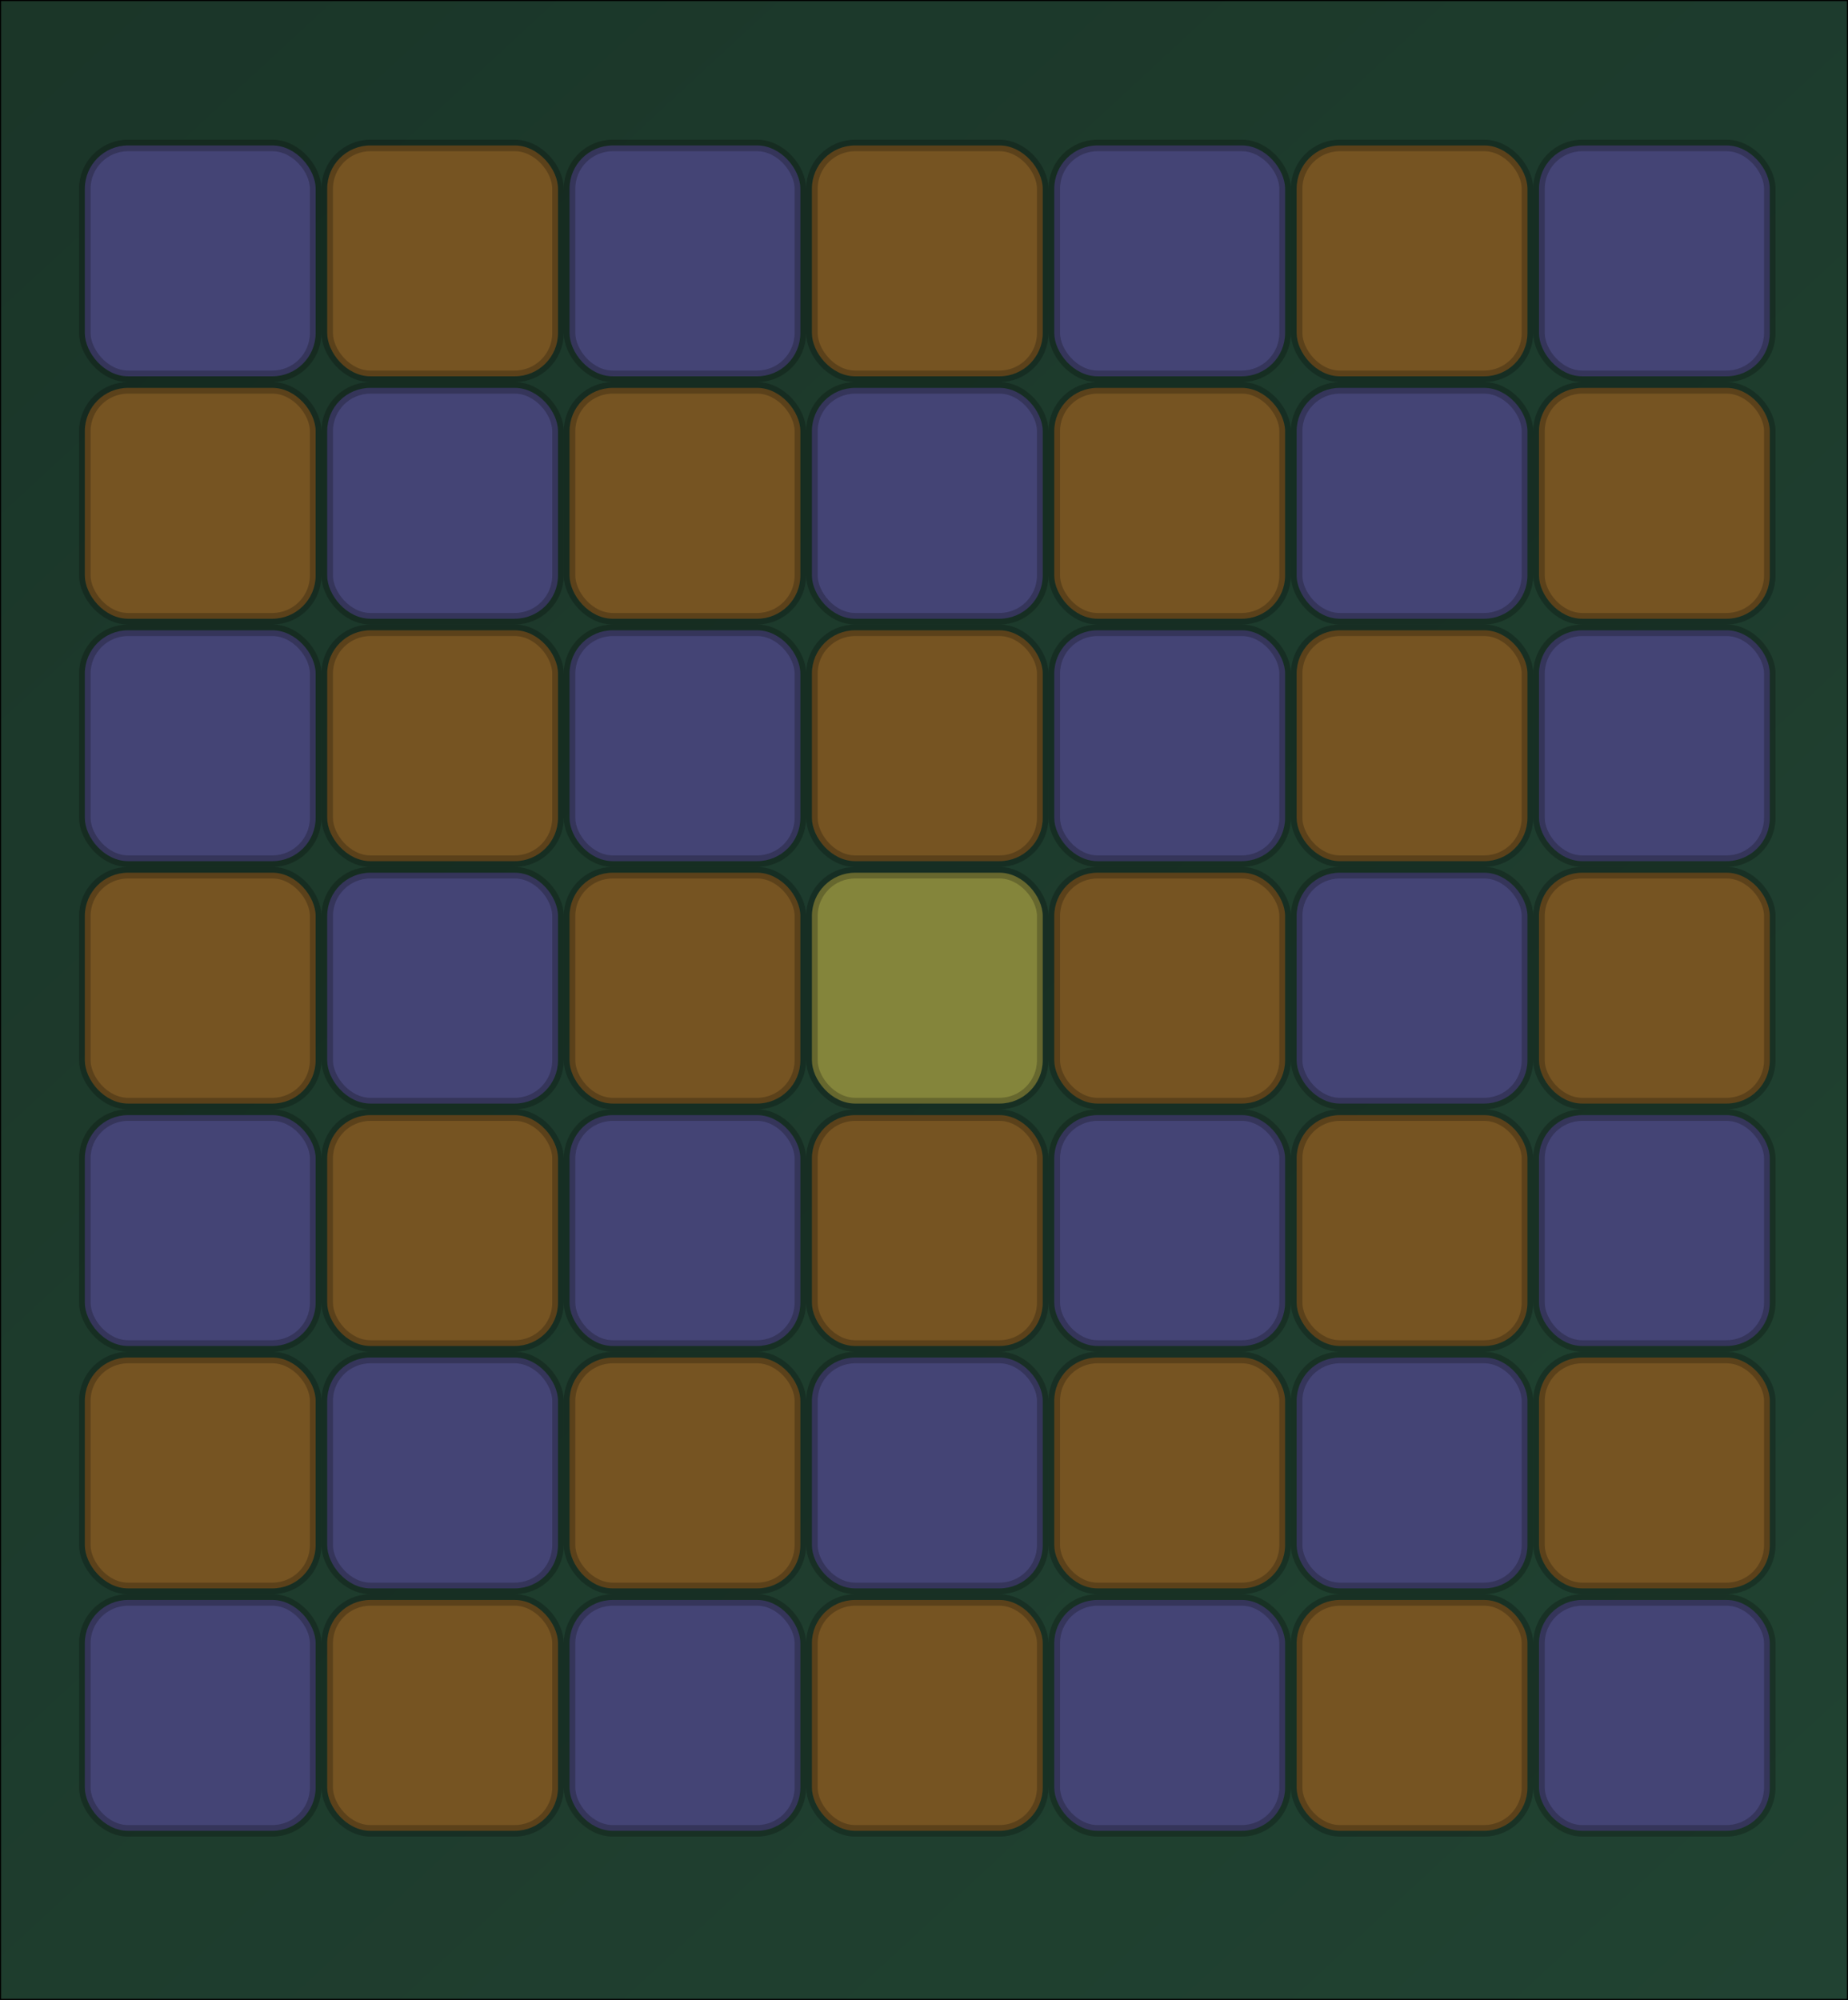 <?xml version="1.0" encoding="UTF-8" standalone="no"?>
<!-- Created with Inkscape (http://www.inkscape.org/) -->

<svg
   xmlns:dc="http://purl.org/dc/elements/1.1/"
   xmlns:cc="http://creativecommons.org/ns#"
   xmlns:rdf="http://www.w3.org/1999/02/22-rdf-syntax-ns#"
   xmlns:svg="http://www.w3.org/2000/svg"
   xmlns="http://www.w3.org/2000/svg"
   xmlns:xlink="http://www.w3.org/1999/xlink"
   xmlns:sodipodi="http://sodipodi.sourceforge.net/DTD/sodipodi-0.dtd"
   xmlns:inkscape="http://www.inkscape.org/namespaces/inkscape"
   width="610"
   height="660"
   id="svg3012"
   version="1.1"
   inkscape:version="0.48.5 r10040"
   sodipodi:docname="background-title.svg">
  <defs
     id="defs3014">
    <linearGradient
       id="linearGradient3775">
      <stop
         id="stop3783"
         offset="0"
         style="stop-color:#264d3a;stop-opacity:1;" />
      <stop
         style="stop-color:#2f5f47;stop-opacity:1;"
         offset="1"
         id="stop3779" />
    </linearGradient>
    <linearGradient
       inkscape:collect="always"
       xlink:href="#linearGradient3775"
       id="linearGradient3781"
       x1="0"
       y1="392.362"
       x2="610"
       y2="1052.362"
       gradientUnits="userSpaceOnUse" />
  </defs>
  <sodipodi:namedview
     id="base"
     pagecolor="#ffffff"
     bordercolor="#666666"
     borderopacity="1.0"
     inkscape:pageopacity="0.0"
     inkscape:pageshadow="2"
     inkscape:zoom="0.94"
     inkscape:cx="303.83346"
     inkscape:cy="322.3775"
     inkscape:document-units="px"
     inkscape:current-layer="layer1"
     showgrid="true"
     inkscape:snap-grids="true"
     inkscape:window-width="1351"
     inkscape:window-height="898"
     inkscape:window-x="190"
     inkscape:window-y="29"
     inkscape:window-maximized="0"
     inkscape:snap-page="true">
    <inkscape:grid
       type="xygrid"
       id="grid3020"
       empspacing="5"
       visible="true"
       enabled="true"
       snapvisiblegridlinesonly="true"
       spacingx="40px"
       spacingy="40px"
       originx="28px"
       originy="12px" />
  </sodipodi:namedview>
  <g
     inkscape:label="Layer 1"
     inkscape:groupmode="layer"
     id="layer1"
     transform="translate(0,-392.362)">
    <rect
       style="fill:url(#linearGradient3781);fill-opacity:1;stroke:none"
       id="rect3800"
       width="610"
       height="660"
       x="0"
       y="392.362" />
    <rect
       style="fill:#000000;fill-opacity:0.303;stroke:#000000;stroke-width:0.7;stroke-linecap:round;stroke-miterlimit:4;stroke-opacity:1;stroke-dasharray:none"
       id="rect3006"
       width="610"
       height="660"
       x="0"
       y="392.362" />
    <g
       id="g4475">
      <rect
         rx="14.286"
         y="440.362"
         x="108"
         height="76.19"
         width="76.19"
         id="rect2991-1"
         style="color:#000000;fill:#765422;fill-opacity:1;fill-rule:nonzero;stroke:#000000;stroke-width:3.81;stroke-miterlimit:4;stroke-opacity:0.229;stroke-dasharray:none;marker:none;visibility:visible;display:inline;overflow:visible;enable-background:accumulate" />
      <rect
         rx="14.286"
         y="520.362"
         x="28"
         height="76.19"
         width="76.19"
         id="rect2991-8"
         style="color:#000000;fill:#765422;fill-opacity:1;fill-rule:nonzero;stroke:#000000;stroke-width:3.81;stroke-linecap:butt;stroke-linejoin:miter;stroke-miterlimit:4;stroke-opacity:0.229;stroke-dasharray:none;stroke-dashoffset:0;marker:none;visibility:visible;display:inline;overflow:visible;enable-background:accumulate" />
      <rect
         rx="14.286"
         y="440.362"
         x="268"
         height="76.19"
         width="76.19"
         id="rect2991-1-5"
         style="color:#000000;fill:#765422;fill-opacity:1;fill-rule:nonzero;stroke:#000000;stroke-width:3.81;stroke-linecap:butt;stroke-linejoin:miter;stroke-miterlimit:4;stroke-opacity:0.229;stroke-dasharray:none;stroke-dashoffset:0;marker:none;visibility:visible;display:inline;overflow:visible;enable-background:accumulate" />
      <rect
         rx="14.286"
         y="520.362"
         x="188"
         height="76.19"
         width="76.19"
         id="rect2991-8-2"
         style="color:#000000;fill:#765422;fill-opacity:1;fill-rule:nonzero;stroke:#000000;stroke-width:3.81;stroke-linecap:butt;stroke-linejoin:miter;stroke-miterlimit:4;stroke-opacity:0.229;stroke-dasharray:none;stroke-dashoffset:0;marker:none;visibility:visible;display:inline;overflow:visible;enable-background:accumulate" />
      <rect
         rx="14.286"
         y="600.362"
         x="108"
         height="76.19"
         width="76.19"
         id="rect2991-1-0"
         style="color:#000000;fill:#765422;fill-opacity:1;fill-rule:nonzero;stroke:#000000;stroke-width:3.81;stroke-linecap:butt;stroke-linejoin:miter;stroke-miterlimit:4;stroke-opacity:0.229;stroke-dasharray:none;stroke-dashoffset:0;marker:none;visibility:visible;display:inline;overflow:visible;enable-background:accumulate" />
      <rect
         rx="14.286"
         y="680.362"
         x="28"
         height="76.19"
         width="76.19"
         id="rect2991-8-4"
         style="color:#000000;fill:#765422;fill-opacity:1;fill-rule:nonzero;stroke:#000000;stroke-width:3.81;stroke-linecap:butt;stroke-linejoin:miter;stroke-miterlimit:4;stroke-opacity:0.229;stroke-dasharray:none;stroke-dashoffset:0;marker:none;visibility:visible;display:inline;overflow:visible;enable-background:accumulate" />
      <rect
         rx="14.286"
         y="600.362"
         x="268"
         height="76.19"
         width="76.19"
         id="rect2991-1-09"
         style="color:#000000;fill:#765422;fill-opacity:1;fill-rule:nonzero;stroke:#000000;stroke-width:3.81;stroke-linecap:butt;stroke-linejoin:miter;stroke-miterlimit:4;stroke-opacity:0.229;stroke-dasharray:none;stroke-dashoffset:0;marker:none;visibility:visible;display:inline;overflow:visible;enable-background:accumulate" />
      <rect
         rx="14.286"
         y="680.362"
         x="188"
         height="76.19"
         width="76.19"
         id="rect2991-8-6"
         style="color:#000000;fill:#765422;fill-opacity:1;fill-rule:nonzero;stroke:#000000;stroke-width:3.81;stroke-linecap:butt;stroke-linejoin:miter;stroke-miterlimit:4;stroke-opacity:0.229;stroke-dasharray:none;stroke-dashoffset:0;marker:none;visibility:visible;display:inline;overflow:visible;enable-background:accumulate" />
      <rect
         rx="14.286"
         y="440.362"
         x="428"
         height="76.19"
         width="76.19"
         id="rect2991-1-8"
         style="color:#000000;fill:#765422;fill-opacity:1;fill-rule:nonzero;stroke:#000000;stroke-width:3.81;stroke-linecap:butt;stroke-linejoin:miter;stroke-miterlimit:4;stroke-opacity:0.229;stroke-dasharray:none;stroke-dashoffset:0;marker:none;visibility:visible;display:inline;overflow:visible;enable-background:accumulate" />
      <rect
         rx="14.286"
         y="520.362"
         x="348"
         height="76.19"
         width="76.19"
         id="rect2991-8-29"
         style="color:#000000;fill:#765422;fill-opacity:1;fill-rule:nonzero;stroke:#000000;stroke-width:3.81;stroke-linecap:butt;stroke-linejoin:miter;stroke-miterlimit:4;stroke-opacity:0.229;stroke-dasharray:none;stroke-dashoffset:0;marker:none;visibility:visible;display:inline;overflow:visible;enable-background:accumulate" />
      <rect
         rx="14.286"
         y="520.362"
         x="508"
         height="76.19"
         width="76.19"
         id="rect2991-8-2-3"
         style="color:#000000;fill:#765422;fill-opacity:1;fill-rule:nonzero;stroke:#000000;stroke-width:3.81;stroke-linecap:butt;stroke-linejoin:miter;stroke-miterlimit:4;stroke-opacity:0.229;stroke-dasharray:none;stroke-dashoffset:0;marker:none;visibility:visible;display:inline;overflow:visible;enable-background:accumulate" />
      <rect
         rx="14.286"
         y="600.362"
         x="428"
         height="76.19"
         width="76.19"
         id="rect2991-1-0-9"
         style="color:#000000;fill:#765422;fill-opacity:1;fill-rule:nonzero;stroke:#000000;stroke-width:3.81;stroke-linecap:butt;stroke-linejoin:miter;stroke-miterlimit:4;stroke-opacity:0.229;stroke-dasharray:none;stroke-dashoffset:0;marker:none;visibility:visible;display:inline;overflow:visible;enable-background:accumulate" />
      <rect
         rx="14.286"
         y="680.362"
         x="348"
         height="76.19"
         width="76.19"
         id="rect2991-4"
         style="color:#000000;fill:#765422;fill-opacity:1;fill-rule:nonzero;stroke:#000000;stroke-width:3.81;stroke-linecap:butt;stroke-linejoin:miter;stroke-miterlimit:4;stroke-opacity:0.229;stroke-dasharray:none;stroke-dashoffset:0;marker:none;visibility:visible;display:inline;overflow:visible;enable-background:accumulate" />
      <rect
         rx="14.286"
         y="760.362"
         x="428"
         height="76.19"
         width="76.19"
         id="rect2991-9-6"
         style="color:#000000;fill:#765422;fill-opacity:1;fill-rule:nonzero;stroke:#000000;stroke-width:3.81;stroke-linecap:butt;stroke-linejoin:miter;stroke-miterlimit:4;stroke-opacity:0.229;stroke-dasharray:none;stroke-dashoffset:0;marker:none;visibility:visible;display:inline;overflow:visible;enable-background:accumulate" />
      <rect
         rx="14.286"
         y="680.362"
         x="508"
         height="76.19"
         width="76.19"
         id="rect2991-6-6"
         style="color:#000000;fill:#765422;fill-opacity:1;fill-rule:nonzero;stroke:#000000;stroke-width:3.81;stroke-linecap:butt;stroke-linejoin:miter;stroke-miterlimit:4;stroke-opacity:0.229;stroke-dasharray:none;stroke-dashoffset:0;marker:none;visibility:visible;display:inline;overflow:visible;enable-background:accumulate" />
      <rect
         rx="14.286"
         y="840.362"
         x="348"
         height="76.19"
         width="76.19"
         id="rect2991-86-54"
         style="color:#000000;fill:#765422;fill-opacity:1;fill-rule:nonzero;stroke:#000000;stroke-width:3.81;stroke-linecap:butt;stroke-linejoin:miter;stroke-miterlimit:4;stroke-opacity:0.229;stroke-dasharray:none;stroke-dashoffset:0;marker:none;visibility:visible;display:inline;overflow:visible;enable-background:accumulate" />
      <rect
         rx="14.286"
         y="840.362"
         x="508"
         height="76.19"
         width="76.19"
         id="rect2991-865-0"
         style="color:#000000;fill:#765422;fill-opacity:1;fill-rule:nonzero;stroke:#000000;stroke-width:3.81;stroke-linecap:butt;stroke-linejoin:miter;stroke-miterlimit:4;stroke-opacity:0.229;stroke-dasharray:none;stroke-dashoffset:0;marker:none;visibility:visible;display:inline;overflow:visible;enable-background:accumulate" />
      <rect
         rx="14.286"
         y="760.362"
         x="108"
         height="76.19"
         width="76.19"
         id="rect2991-1-3"
         style="color:#000000;fill:#765422;fill-opacity:1;fill-rule:nonzero;stroke:#000000;stroke-width:3.81;stroke-linecap:butt;stroke-linejoin:miter;stroke-miterlimit:4;stroke-opacity:0.229;stroke-dasharray:none;stroke-dashoffset:0;marker:none;visibility:visible;display:inline;overflow:visible;enable-background:accumulate" />
      <rect
         rx="14.286"
         y="840.362"
         x="28"
         height="76.19"
         width="76.19"
         id="rect2991-8-26"
         style="color:#000000;fill:#765422;fill-opacity:1;fill-rule:nonzero;stroke:#000000;stroke-width:3.81;stroke-linecap:butt;stroke-linejoin:miter;stroke-miterlimit:4;stroke-opacity:0.229;stroke-dasharray:none;stroke-dashoffset:0;marker:none;visibility:visible;display:inline;overflow:visible;enable-background:accumulate" />
      <rect
         rx="14.286"
         y="840.362"
         x="188"
         height="76.19"
         width="76.19"
         id="rect2991-8-2-16"
         style="color:#000000;fill:#765422;fill-opacity:1;fill-rule:nonzero;stroke:#000000;stroke-width:3.81;stroke-linecap:butt;stroke-linejoin:miter;stroke-miterlimit:4;stroke-opacity:0.229;stroke-dasharray:none;stroke-dashoffset:0;marker:none;visibility:visible;display:inline;overflow:visible;enable-background:accumulate" />
      <rect
         rx="14.286"
         y="920.362"
         x="108"
         height="76.19"
         width="76.19"
         id="rect2991-1-0-5"
         style="color:#000000;fill:#765422;fill-opacity:1;fill-rule:nonzero;stroke:#000000;stroke-width:3.81;stroke-linecap:butt;stroke-linejoin:miter;stroke-miterlimit:4;stroke-opacity:0.229;stroke-dasharray:none;stroke-dashoffset:0;marker:none;visibility:visible;display:inline;overflow:visible;enable-background:accumulate" />
      <rect
         rx="14.286"
         y="760.362"
         x="268"
         height="76.19"
         width="76.19"
         id="rect2991-12"
         style="color:#000000;fill:#765422;fill-opacity:1;fill-rule:nonzero;stroke:#000000;stroke-width:3.81;stroke-linecap:butt;stroke-linejoin:miter;stroke-miterlimit:4;stroke-opacity:0.229;stroke-dasharray:none;stroke-dashoffset:0;marker:none;visibility:visible;display:inline;overflow:visible;enable-background:accumulate" />
      <rect
         rx="14.286"
         y="920.362"
         x="268"
         height="76.19"
         width="76.19"
         id="rect2991-86-0"
         style="color:#000000;fill:#765422;fill-opacity:1;fill-rule:nonzero;stroke:#000000;stroke-width:3.81;stroke-linecap:butt;stroke-linejoin:miter;stroke-miterlimit:4;stroke-opacity:0.229;stroke-dasharray:none;stroke-dashoffset:0;marker:none;visibility:visible;display:inline;overflow:visible;enable-background:accumulate" />
      <rect
         rx="14.286"
         y="920.362"
         x="428"
         height="76.19"
         width="76.19"
         id="rect2991-1-8-4"
         style="color:#000000;fill:#765422;fill-opacity:1;fill-rule:nonzero;stroke:#000000;stroke-width:3.81;stroke-linecap:butt;stroke-linejoin:miter;stroke-miterlimit:4;stroke-opacity:0.229;stroke-dasharray:none;stroke-dashoffset:0;marker:none;visibility:visible;display:inline;overflow:visible;enable-background:accumulate" />
    </g>
    <rect
       style="color:#000000;fill:#84853b;fill-opacity:1;fill-rule:nonzero;stroke:#000000;stroke-width:3.81;stroke-linecap:butt;stroke-linejoin:miter;stroke-miterlimit:4;stroke-opacity:0.229;stroke-dasharray:none;stroke-dashoffset:0;marker:none;visibility:visible;display:inline;overflow:visible;enable-background:accumulate"
       id="rect2991-9-00"
       width="76.19"
       height="76.19"
       x="268"
       y="680.362"
       rx="14.286" />
    <g
       id="g4526">
      <rect
         rx="14.286"
         y="440.362"
         x="28"
         height="76.19"
         width="76.19"
         id="rect2991"
         style="color:#000000;fill:#444475;fill-opacity:1;fill-rule:nonzero;stroke:#000000;stroke-width:3.81;stroke-miterlimit:4;stroke-opacity:0.229;stroke-dasharray:none;marker:none;visibility:visible;display:inline;overflow:visible;enable-background:accumulate" />
      <rect
         rx="14.286"
         y="520.362"
         x="108"
         height="76.19"
         width="76.19"
         id="rect2991-9"
         style="color:#000000;fill:#444475;fill-opacity:1;fill-rule:nonzero;stroke:#000000;stroke-width:3.81;stroke-linecap:butt;stroke-linejoin:miter;stroke-miterlimit:4;stroke-opacity:0.229;stroke-dasharray:none;stroke-dashoffset:0;marker:none;visibility:visible;display:inline;overflow:visible;enable-background:accumulate" />
      <rect
         rx="14.286"
         y="440.362"
         x="188"
         height="76.19"
         width="76.19"
         id="rect2991-6"
         style="color:#000000;fill:#444475;fill-opacity:1;fill-rule:nonzero;stroke:#000000;stroke-width:3.81;stroke-linecap:butt;stroke-linejoin:miter;stroke-miterlimit:4;stroke-opacity:0.229;stroke-dasharray:none;stroke-dashoffset:0;marker:none;visibility:visible;display:inline;overflow:visible;enable-background:accumulate" />
      <rect
         rx="14.286"
         y="520.362"
         x="268"
         height="76.19"
         width="76.19"
         id="rect2991-9-0"
         style="color:#000000;fill:#444475;fill-opacity:1;fill-rule:nonzero;stroke:#000000;stroke-width:3.81;stroke-linecap:butt;stroke-linejoin:miter;stroke-miterlimit:4;stroke-opacity:0.229;stroke-dasharray:none;stroke-dashoffset:0;marker:none;visibility:visible;display:inline;overflow:visible;enable-background:accumulate" />
      <rect
         rx="14.286"
         y="600.362"
         x="28"
         height="76.19"
         width="76.19"
         id="rect2991-86"
         style="color:#000000;fill:#444475;fill-opacity:1;fill-rule:nonzero;stroke:#000000;stroke-width:3.81;stroke-linecap:butt;stroke-linejoin:miter;stroke-miterlimit:4;stroke-opacity:0.229;stroke-dasharray:none;stroke-dashoffset:0;marker:none;visibility:visible;display:inline;overflow:visible;enable-background:accumulate" />
      <rect
         rx="14.286"
         y="680.362"
         x="108"
         height="76.19"
         width="76.19"
         id="rect2991-9-2"
         style="color:#000000;fill:#444475;fill-opacity:1;fill-rule:nonzero;stroke:#000000;stroke-width:3.81;stroke-linecap:butt;stroke-linejoin:miter;stroke-miterlimit:4;stroke-opacity:0.229;stroke-dasharray:none;stroke-dashoffset:0;marker:none;visibility:visible;display:inline;overflow:visible;enable-background:accumulate" />
      <rect
         rx="14.286"
         y="600.362"
         x="188"
         height="76.19"
         width="76.19"
         id="rect2991-865"
         style="color:#000000;fill:#444475;fill-opacity:1;fill-rule:nonzero;stroke:#000000;stroke-width:3.81;stroke-linecap:butt;stroke-linejoin:miter;stroke-miterlimit:4;stroke-opacity:0.229;stroke-dasharray:none;stroke-dashoffset:0;marker:none;visibility:visible;display:inline;overflow:visible;enable-background:accumulate" />
      <rect
         rx="14.286"
         y="440.362"
         x="348"
         height="76.19"
         width="76.19"
         id="rect2991-7"
         style="color:#000000;fill:#444475;fill-opacity:1;fill-rule:nonzero;stroke:#000000;stroke-width:3.81;stroke-linecap:butt;stroke-linejoin:miter;stroke-miterlimit:4;stroke-opacity:0.229;stroke-dasharray:none;stroke-dashoffset:0;marker:none;visibility:visible;display:inline;overflow:visible;enable-background:accumulate" />
      <rect
         rx="14.286"
         y="520.362"
         x="428"
         height="76.19"
         width="76.19"
         id="rect2991-9-8"
         style="color:#000000;fill:#444475;fill-opacity:1;fill-rule:nonzero;stroke:#000000;stroke-width:3.81;stroke-linecap:butt;stroke-linejoin:miter;stroke-miterlimit:4;stroke-opacity:0.229;stroke-dasharray:none;stroke-dashoffset:0;marker:none;visibility:visible;display:inline;overflow:visible;enable-background:accumulate" />
      <rect
         rx="14.286"
         y="440.362"
         x="508"
         height="76.19"
         width="76.19"
         id="rect2991-6-1"
         style="color:#000000;fill:#444475;fill-opacity:1;fill-rule:nonzero;stroke:#000000;stroke-width:3.81;stroke-linecap:butt;stroke-linejoin:miter;stroke-miterlimit:4;stroke-opacity:0.229;stroke-dasharray:none;stroke-dashoffset:0;marker:none;visibility:visible;display:inline;overflow:visible;enable-background:accumulate" />
      <rect
         rx="14.286"
         y="600.362"
         x="348"
         height="76.19"
         width="76.19"
         id="rect2991-86-5"
         style="color:#000000;fill:#444475;fill-opacity:1;fill-rule:nonzero;stroke:#000000;stroke-width:3.81;stroke-linecap:butt;stroke-linejoin:miter;stroke-miterlimit:4;stroke-opacity:0.229;stroke-dasharray:none;stroke-dashoffset:0;marker:none;visibility:visible;display:inline;overflow:visible;enable-background:accumulate" />
      <rect
         rx="14.286"
         y="600.362"
         x="508"
         height="76.19"
         width="76.19"
         id="rect2991-865-8"
         style="color:#000000;fill:#444475;fill-opacity:1;fill-rule:nonzero;stroke:#000000;stroke-width:3.81;stroke-linecap:butt;stroke-linejoin:miter;stroke-miterlimit:4;stroke-opacity:0.229;stroke-dasharray:none;stroke-dashoffset:0;marker:none;visibility:visible;display:inline;overflow:visible;enable-background:accumulate" />
      <rect
         rx="14.286"
         y="680.362"
         x="428"
         height="76.19"
         width="76.19"
         id="rect2991-1-07"
         style="color:#000000;fill:#444475;fill-opacity:1;fill-rule:nonzero;stroke:#000000;stroke-width:3.81;stroke-linecap:butt;stroke-linejoin:miter;stroke-miterlimit:4;stroke-opacity:0.229;stroke-dasharray:none;stroke-dashoffset:0;marker:none;visibility:visible;display:inline;overflow:visible;enable-background:accumulate" />
      <rect
         rx="14.286"
         y="760.362"
         x="348"
         height="76.19"
         width="76.19"
         id="rect2991-8-3"
         style="color:#000000;fill:#444475;fill-opacity:1;fill-rule:nonzero;stroke:#000000;stroke-width:3.81;stroke-linecap:butt;stroke-linejoin:miter;stroke-miterlimit:4;stroke-opacity:0.229;stroke-dasharray:none;stroke-dashoffset:0;marker:none;visibility:visible;display:inline;overflow:visible;enable-background:accumulate" />
      <rect
         rx="14.286"
         y="760.362"
         x="508"
         height="76.19"
         width="76.19"
         id="rect2991-8-2-1"
         style="color:#000000;fill:#444475;fill-opacity:1;fill-rule:nonzero;stroke:#000000;stroke-width:3.81;stroke-linecap:butt;stroke-linejoin:miter;stroke-miterlimit:4;stroke-opacity:0.229;stroke-dasharray:none;stroke-dashoffset:0;marker:none;visibility:visible;display:inline;overflow:visible;enable-background:accumulate" />
      <rect
         rx="14.286"
         y="840.362"
         x="428"
         height="76.19"
         width="76.19"
         id="rect2991-1-0-2"
         style="color:#000000;fill:#444475;fill-opacity:1;fill-rule:nonzero;stroke:#000000;stroke-width:3.81;stroke-linecap:butt;stroke-linejoin:miter;stroke-miterlimit:4;stroke-opacity:0.229;stroke-dasharray:none;stroke-dashoffset:0;marker:none;visibility:visible;display:inline;overflow:visible;enable-background:accumulate" />
      <rect
         rx="14.286"
         y="760.362"
         x="28"
         height="76.19"
         width="76.19"
         id="rect2991-97"
         style="color:#000000;fill:#444475;fill-opacity:1;fill-rule:nonzero;stroke:#000000;stroke-width:3.81;stroke-linecap:butt;stroke-linejoin:miter;stroke-miterlimit:4;stroke-opacity:0.229;stroke-dasharray:none;stroke-dashoffset:0;marker:none;visibility:visible;display:inline;overflow:visible;enable-background:accumulate" />
      <rect
         rx="14.286"
         y="840.362"
         x="108"
         height="76.19"
         width="76.19"
         id="rect2991-9-7"
         style="color:#000000;fill:#444475;fill-opacity:1;fill-rule:nonzero;stroke:#000000;stroke-width:3.81;stroke-linecap:butt;stroke-linejoin:miter;stroke-miterlimit:4;stroke-opacity:0.229;stroke-dasharray:none;stroke-dashoffset:0;marker:none;visibility:visible;display:inline;overflow:visible;enable-background:accumulate" />
      <rect
         rx="14.286"
         y="760.362"
         x="188"
         height="76.19"
         width="76.19"
         id="rect2991-6-0"
         style="color:#000000;fill:#444475;fill-opacity:1;fill-rule:nonzero;stroke:#000000;stroke-width:3.81;stroke-linecap:butt;stroke-linejoin:miter;stroke-miterlimit:4;stroke-opacity:0.229;stroke-dasharray:none;stroke-dashoffset:0;marker:none;visibility:visible;display:inline;overflow:visible;enable-background:accumulate" />
      <rect
         rx="14.286"
         y="920.362"
         x="28"
         height="76.19"
         width="76.19"
         id="rect2991-86-57"
         style="color:#000000;fill:#444475;fill-opacity:1;fill-rule:nonzero;stroke:#000000;stroke-width:3.81;stroke-linecap:butt;stroke-linejoin:miter;stroke-miterlimit:4;stroke-opacity:0.229;stroke-dasharray:none;stroke-dashoffset:0;marker:none;visibility:visible;display:inline;overflow:visible;enable-background:accumulate" />
      <rect
         rx="14.286"
         y="920.362"
         x="188"
         height="76.19"
         width="76.19"
         id="rect2991-865-4"
         style="color:#000000;fill:#444475;fill-opacity:1;fill-rule:nonzero;stroke:#000000;stroke-width:3.81;stroke-linecap:butt;stroke-linejoin:miter;stroke-miterlimit:4;stroke-opacity:0.229;stroke-dasharray:none;stroke-dashoffset:0;marker:none;visibility:visible;display:inline;overflow:visible;enable-background:accumulate" />
      <rect
         rx="14.286"
         y="840.362"
         x="268"
         height="76.19"
         width="76.19"
         id="rect2991-8-0"
         style="color:#000000;fill:#444475;fill-opacity:1;fill-rule:nonzero;stroke:#000000;stroke-width:3.81;stroke-linecap:butt;stroke-linejoin:miter;stroke-miterlimit:4;stroke-opacity:0.229;stroke-dasharray:none;stroke-dashoffset:0;marker:none;visibility:visible;display:inline;overflow:visible;enable-background:accumulate" />
      <rect
         rx="14.286"
         y="920.362"
         x="348"
         height="76.19"
         width="76.19"
         id="rect2991-7-1"
         style="color:#000000;fill:#444475;fill-opacity:1;fill-rule:nonzero;stroke:#000000;stroke-width:3.81;stroke-linecap:butt;stroke-linejoin:miter;stroke-miterlimit:4;stroke-opacity:0.229;stroke-dasharray:none;stroke-dashoffset:0;marker:none;visibility:visible;display:inline;overflow:visible;enable-background:accumulate" />
      <rect
         rx="14.286"
         y="920.362"
         x="508"
         height="76.19"
         width="76.19"
         id="rect2991-6-1-6"
         style="color:#000000;fill:#444475;fill-opacity:1;fill-rule:nonzero;stroke:#000000;stroke-width:3.81;stroke-linecap:butt;stroke-linejoin:miter;stroke-miterlimit:4;stroke-opacity:0.229;stroke-dasharray:none;stroke-dashoffset:0;marker:none;visibility:visible;display:inline;overflow:visible;enable-background:accumulate" />
    </g>
  </g>
</svg>
